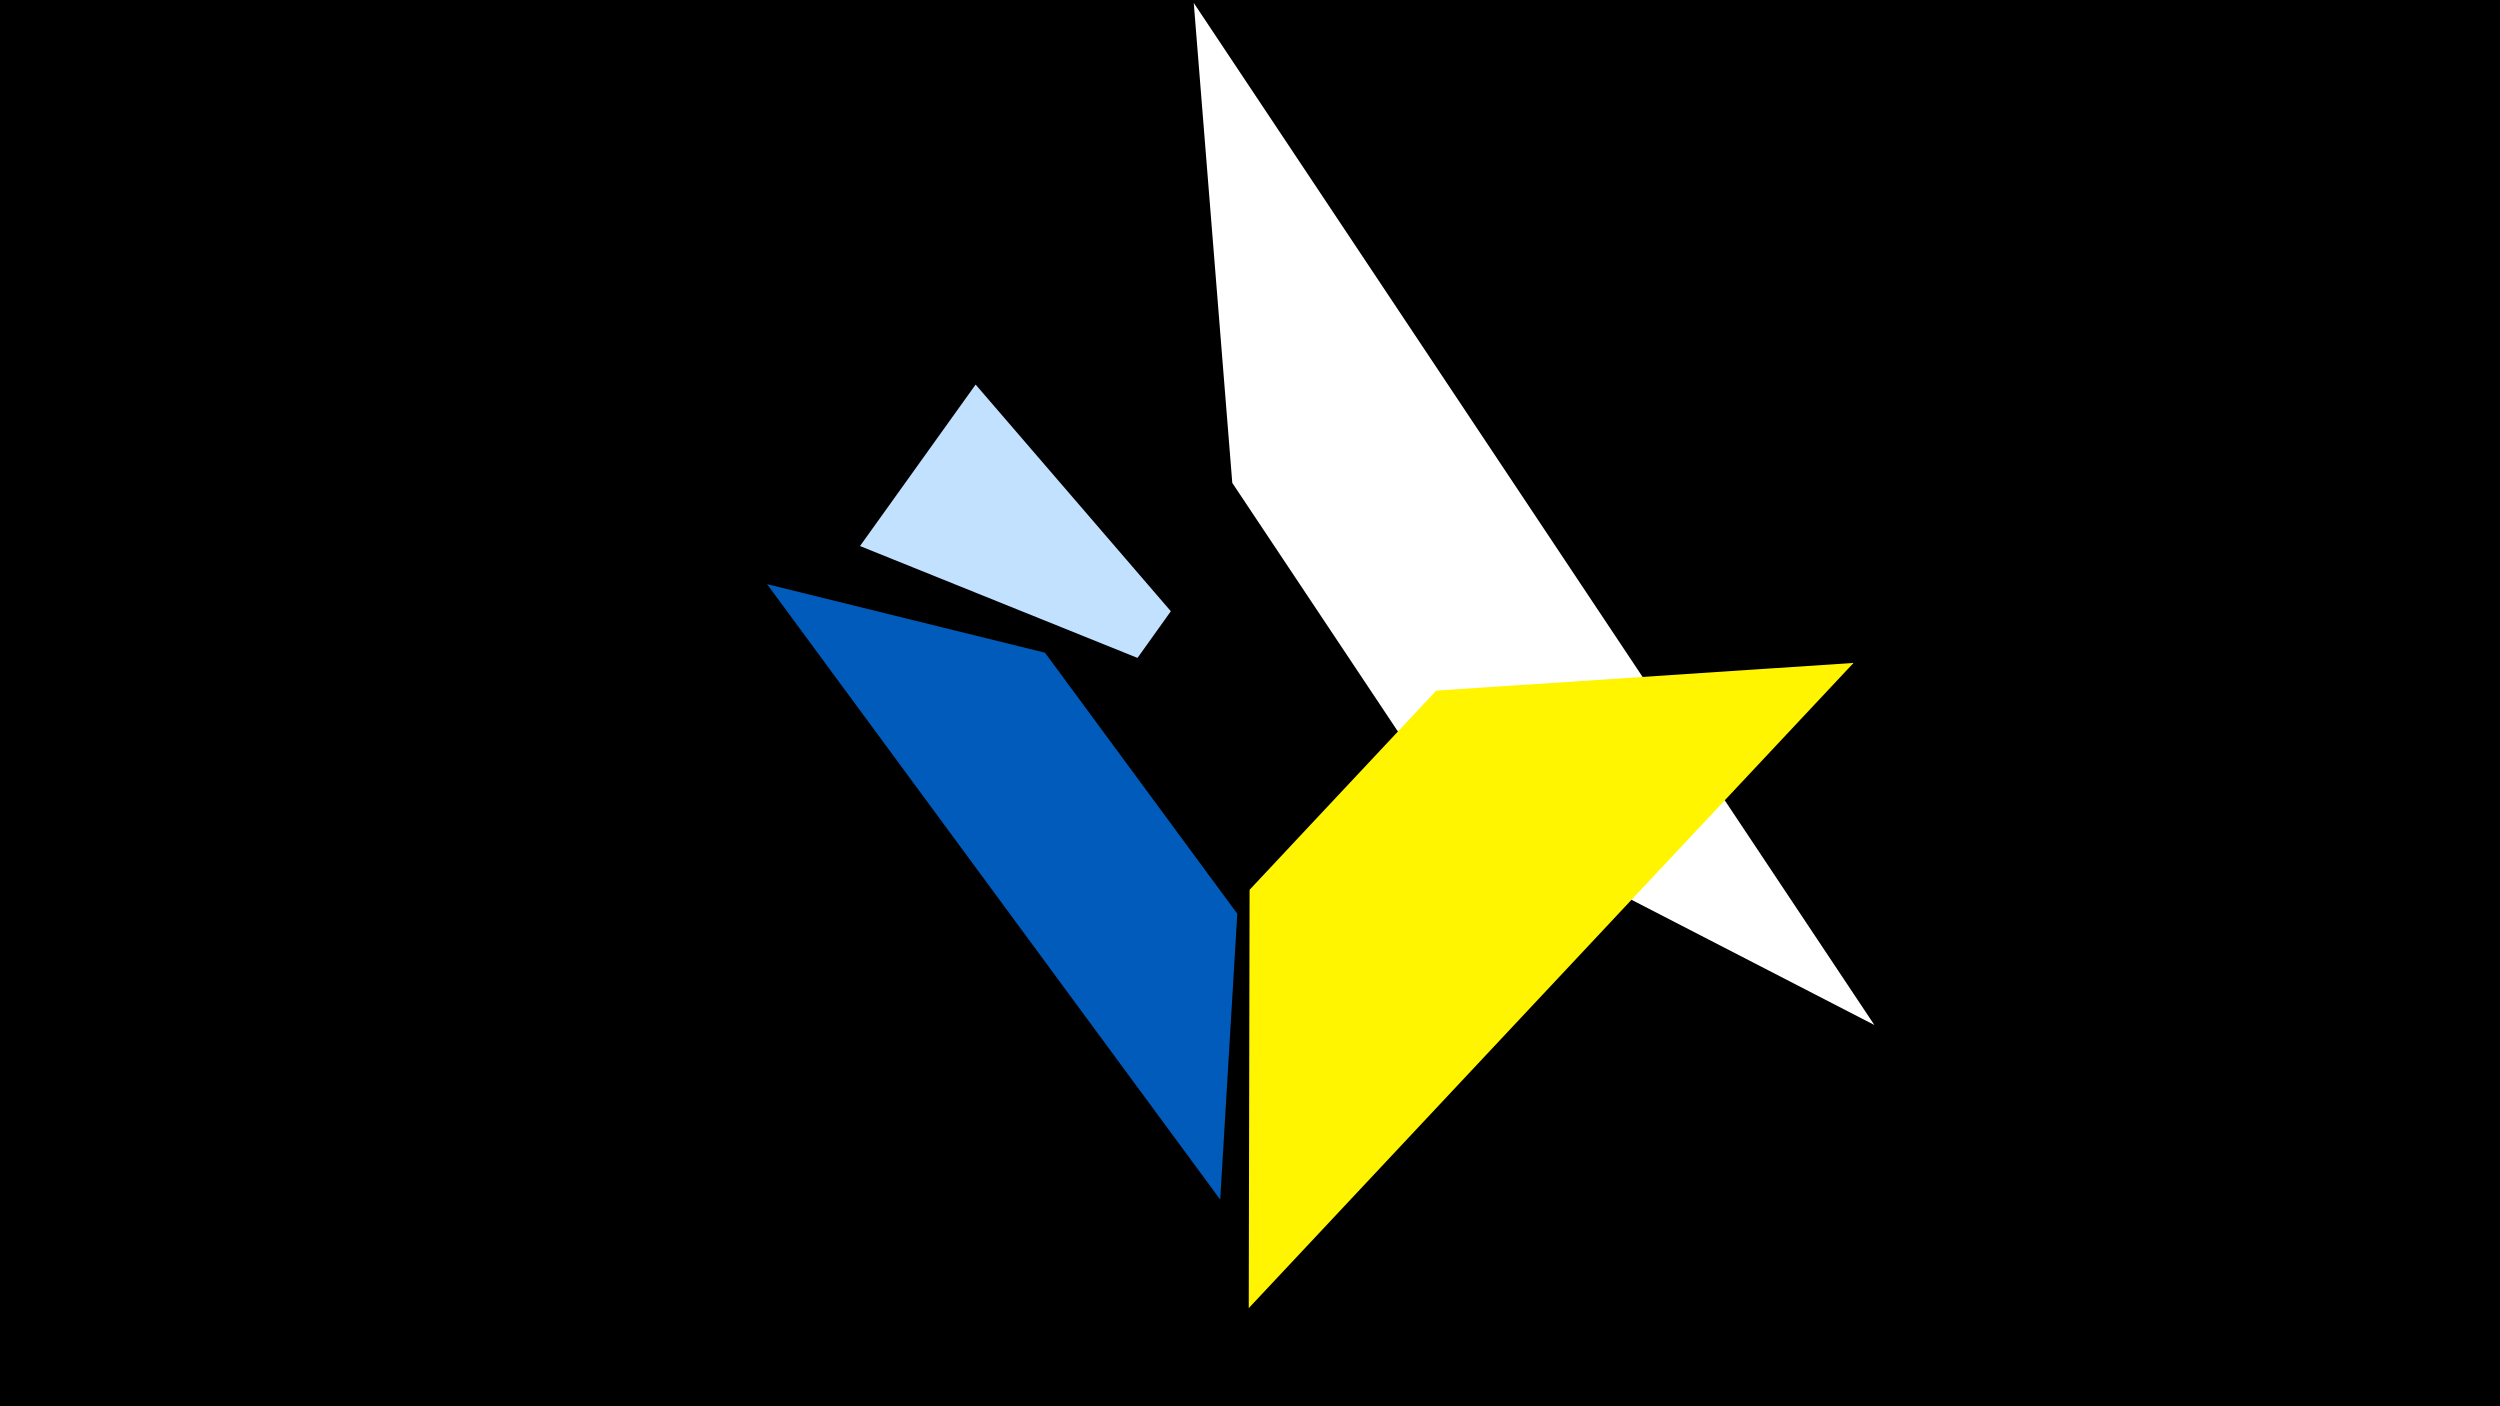 <svg width="1200" height="675" viewBox="-500 -500 1200 675" xmlns="http://www.w3.org/2000/svg"><title>19182</title><path d="M-500-500h1200v675h-1200z" fill="#000"/><path d="M73-498.6l326.7 490.6-205.4-105.9-102.8-154.3z" fill="#fff"/><path d="M-131.8-219.6l217.5 295.4 8.2-137.2-92.3-125.3z" fill="#005bbb"/><path d="M-31.7-315.4l-55.5 77.5 133.2 53.7 16-22.4z" fill="#c2e1ff"/><path d="M389.7-181.8l-290.3 309.7 0.4-200.8 89.6-95.6z" fill="#fff500"/></svg>